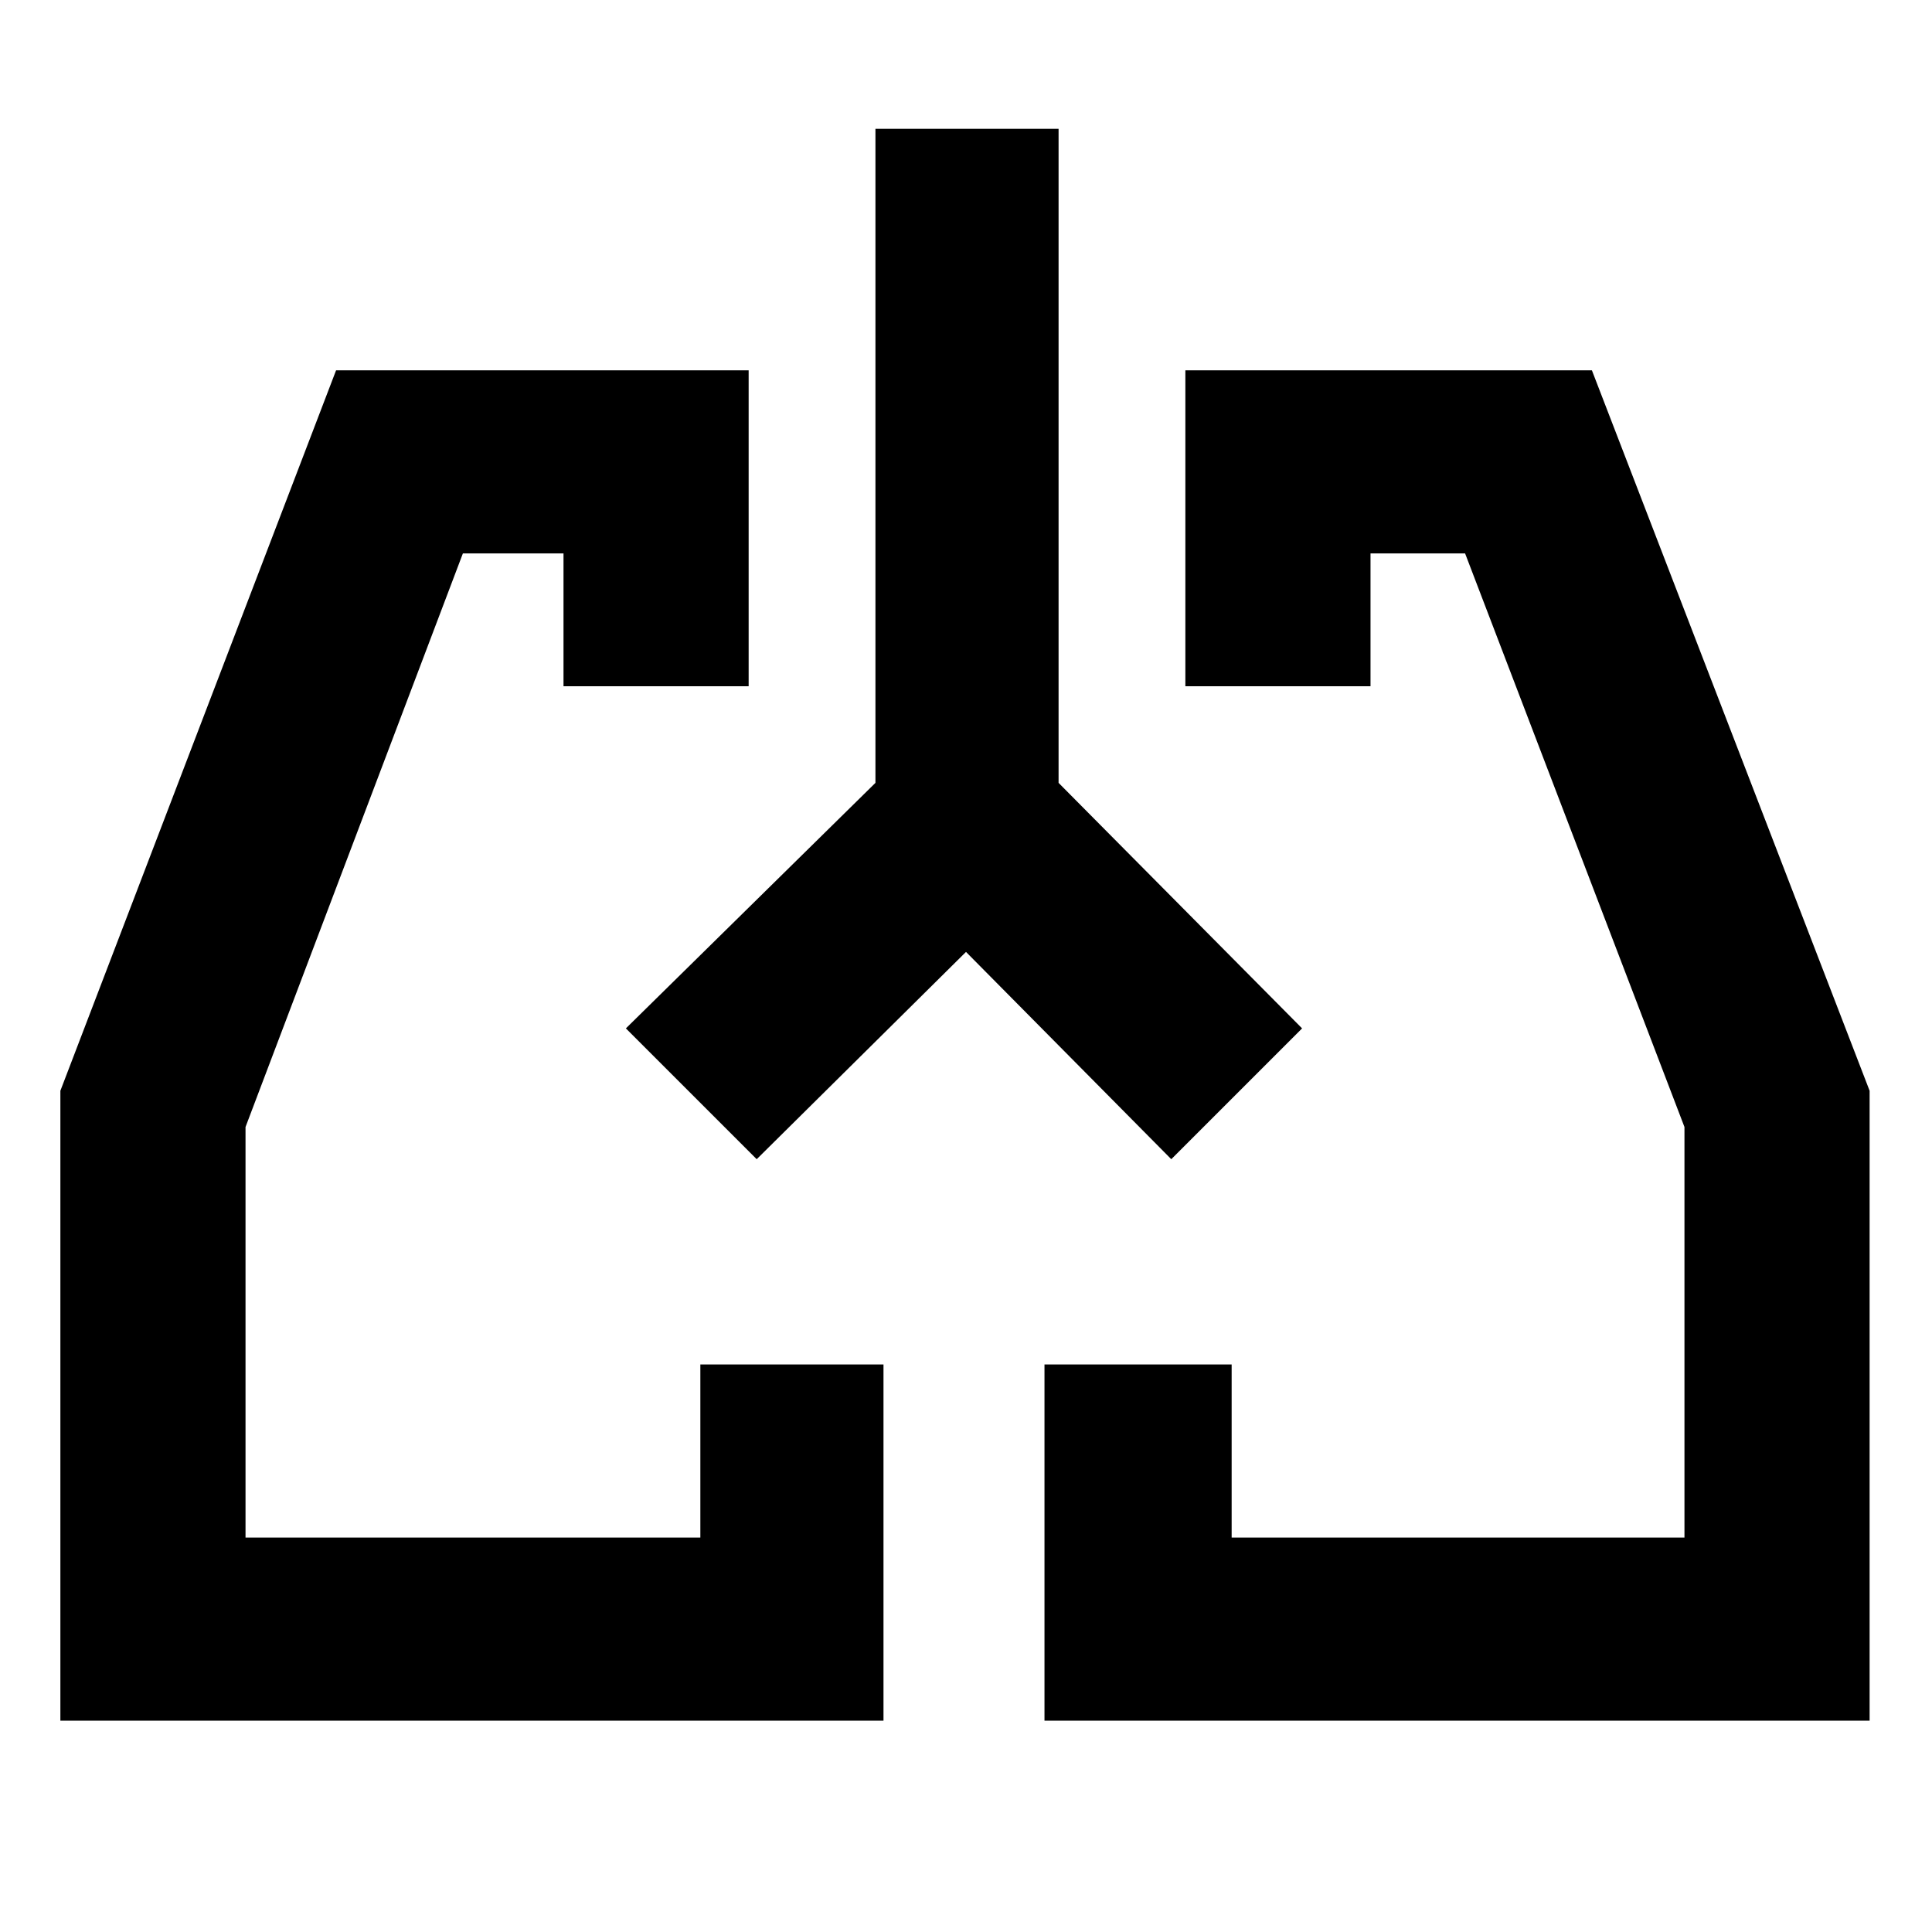 <svg xmlns="http://www.w3.org/2000/svg" height="48" width="48"><path d="M21.95 42.75H1.5V27.1L8.35 9.2H18.6v7.85H14v-3.3h-2.5L6.1 28v10.2h11.3v-4.3h4.55Zm24.5 0h-20.5V33.9h4.65v4.3h11.25V28L36.4 13.75h-2.35v3.3h-4.6V9.2h10.1l6.9 17.9ZM17.2 27.15Zm13.55 0ZM24 23.65l-5.2 5.15-3.25-3.25 6.2-6.1V3.2h4.55v16.25l6.05 6.1-3.25 3.25Z"/></svg>